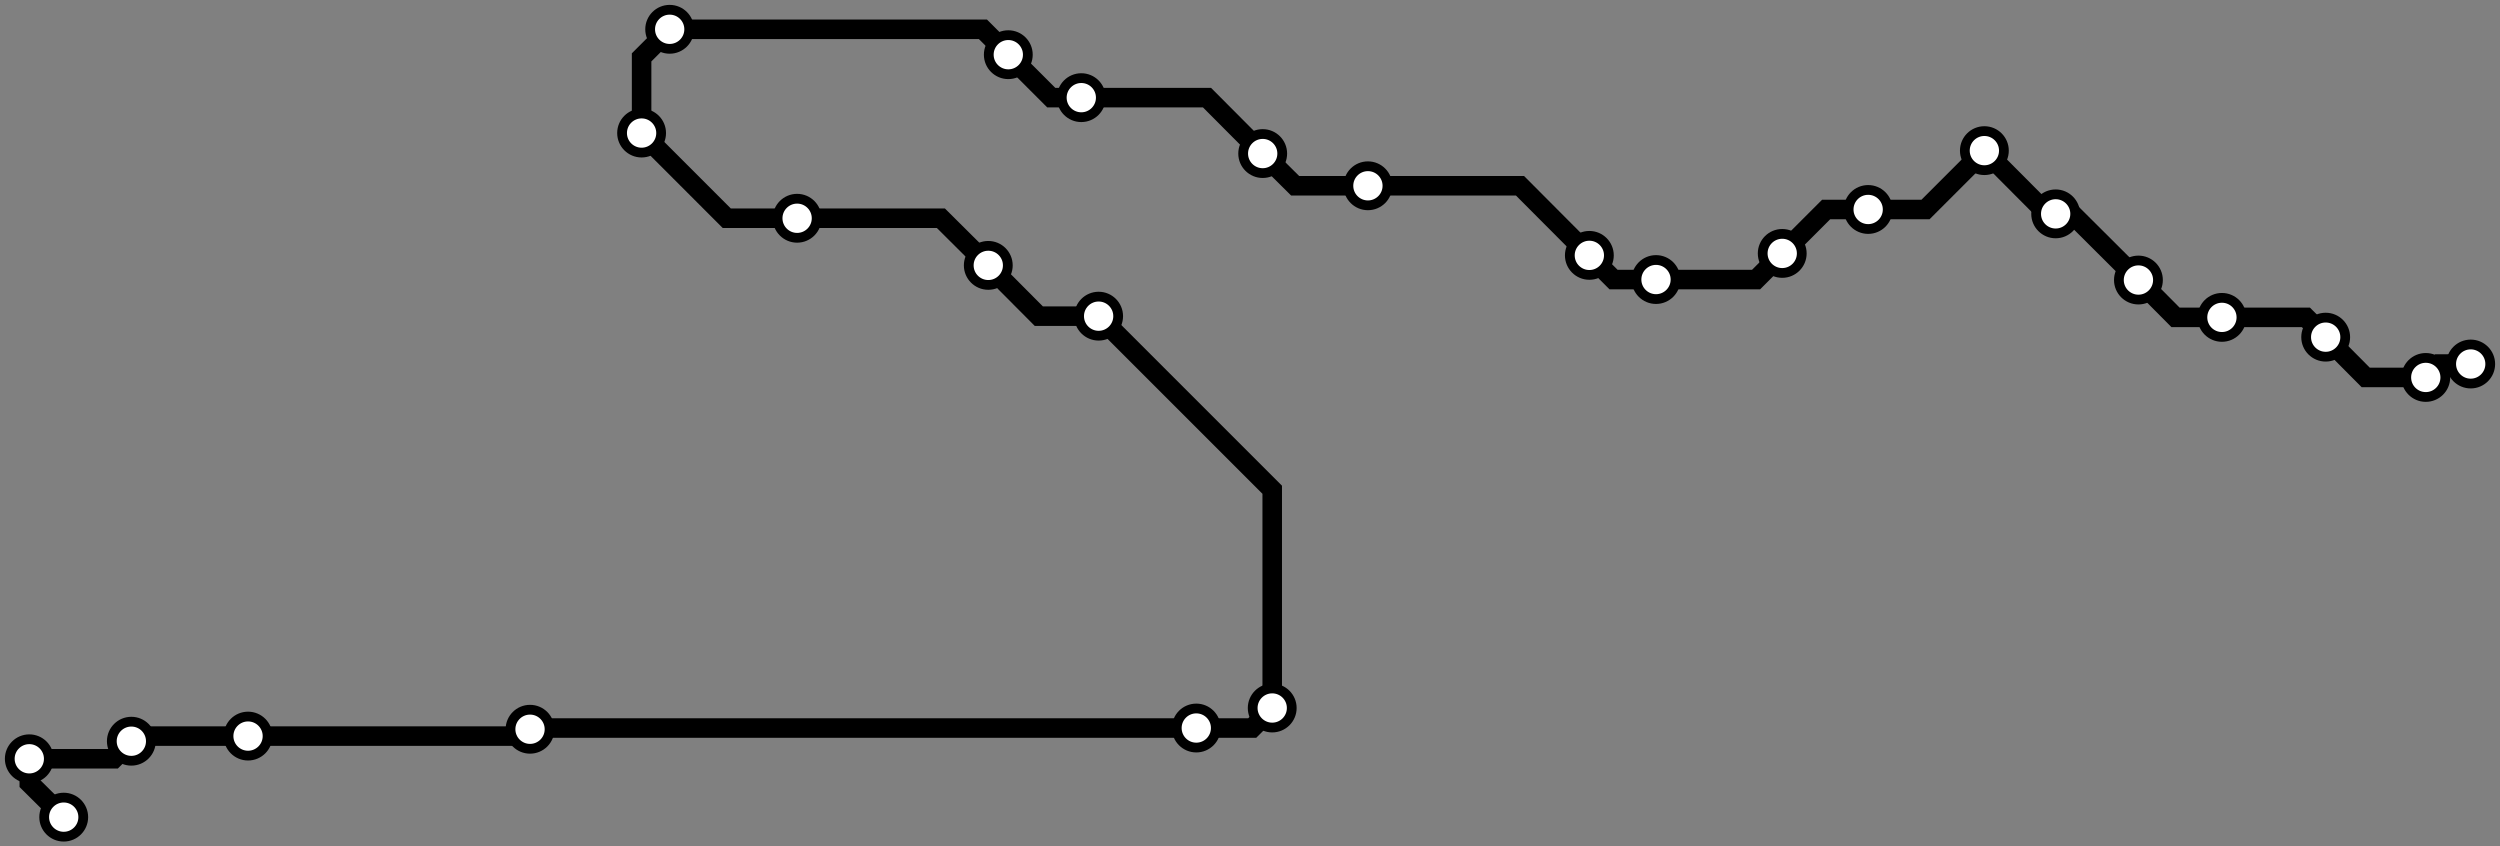 <svg width="1024.0" height="346.7" xmlns="http://www.w3.org/2000/svg">
<rect width="100%" height="100%" fill="#808080" stroke="none"/>
<path d="M1012.0 149.076 L999.1 149.1 L993.6 154.6 L969.0 154.6 L952.6 138.1 L944.5 130.0 L910.1 130.0 L891.1 130.0 L875.9 114.7 L848.7 87.6 L842.0 87.6 L838.6 87.6 L812.8 61.7 L788.7 85.8 L765.2 85.8 L748.0 85.8 L730.0 103.8 L719.3 114.5 L678.3 114.5 L660.9 114.5 L651.0 104.6 L622.6 76.1 L560.3 76.1 L530.5 76.1 L517.2 62.9 L494.4 40.0 L442.9 40.0 L430.6 40.0 L413.0 22.4 L402.6 12.0 L274.3 12.0 L262.8 23.5 L262.8 54.5 L297.7 89.4 L326.5 89.4 L385.4 89.4 L404.8 108.7 L425.5 129.5 L450.0 129.5 L521.1 200.6 L521.1 290.0 L512.9 298.2 L490.0 298.2 L217.6 298.2 L217.1 298.7 L214.2 301.5 L101.6 301.5 L55.9 301.5 L53.8 303.6 L46.6 310.8 L12.0 310.8 L12.0 320.7 L26.1 334.7 " />
<circle cx="1012.0" cy="149.1" r="8" />
<circle cx="993.6" cy="154.6" r="8" />
<circle cx="952.6" cy="138.1" r="8" />
<circle cx="910.1" cy="130.0" r="8" />
<circle cx="875.9" cy="114.7" r="8" />
<circle cx="842.0" cy="87.6" r="8" />
<circle cx="812.8" cy="61.7" r="8" />
<circle cx="765.2" cy="85.8" r="8" />
<circle cx="730.0" cy="103.8" r="8" />
<circle cx="678.3" cy="114.5" r="8" />
<circle cx="651.0" cy="104.6" r="8" />
<circle cx="560.3" cy="76.1" r="8" />
<circle cx="517.2" cy="62.9" r="8" />
<circle cx="442.9" cy="40.0" r="8" />
<circle cx="413.0" cy="22.4" r="8" />
<circle cx="274.3" cy="12.0" r="8" />
<circle cx="262.8" cy="54.5" r="8" />
<circle cx="326.5" cy="89.4" r="8" />
<circle cx="404.8" cy="108.7" r="8" />
<circle cx="450.0" cy="129.5" r="8" />
<circle cx="521.1" cy="290.0" r="8" />
<circle cx="490.0" cy="298.2" r="8" />
<circle cx="217.1" cy="298.7" r="8" />
<circle cx="101.6" cy="301.5" r="8" />
<circle cx="53.8" cy="303.6" r="8" />
<circle cx="12.0" cy="310.8" r="8" />
<circle cx="26.1" cy="334.7" r="8" />
<style>
circle {
fill: white;
stroke: #000000;
stroke-width: 4;
}
path {
fill: none;
stroke: #000000;
stroke-width: 8;
}</style>
</svg>